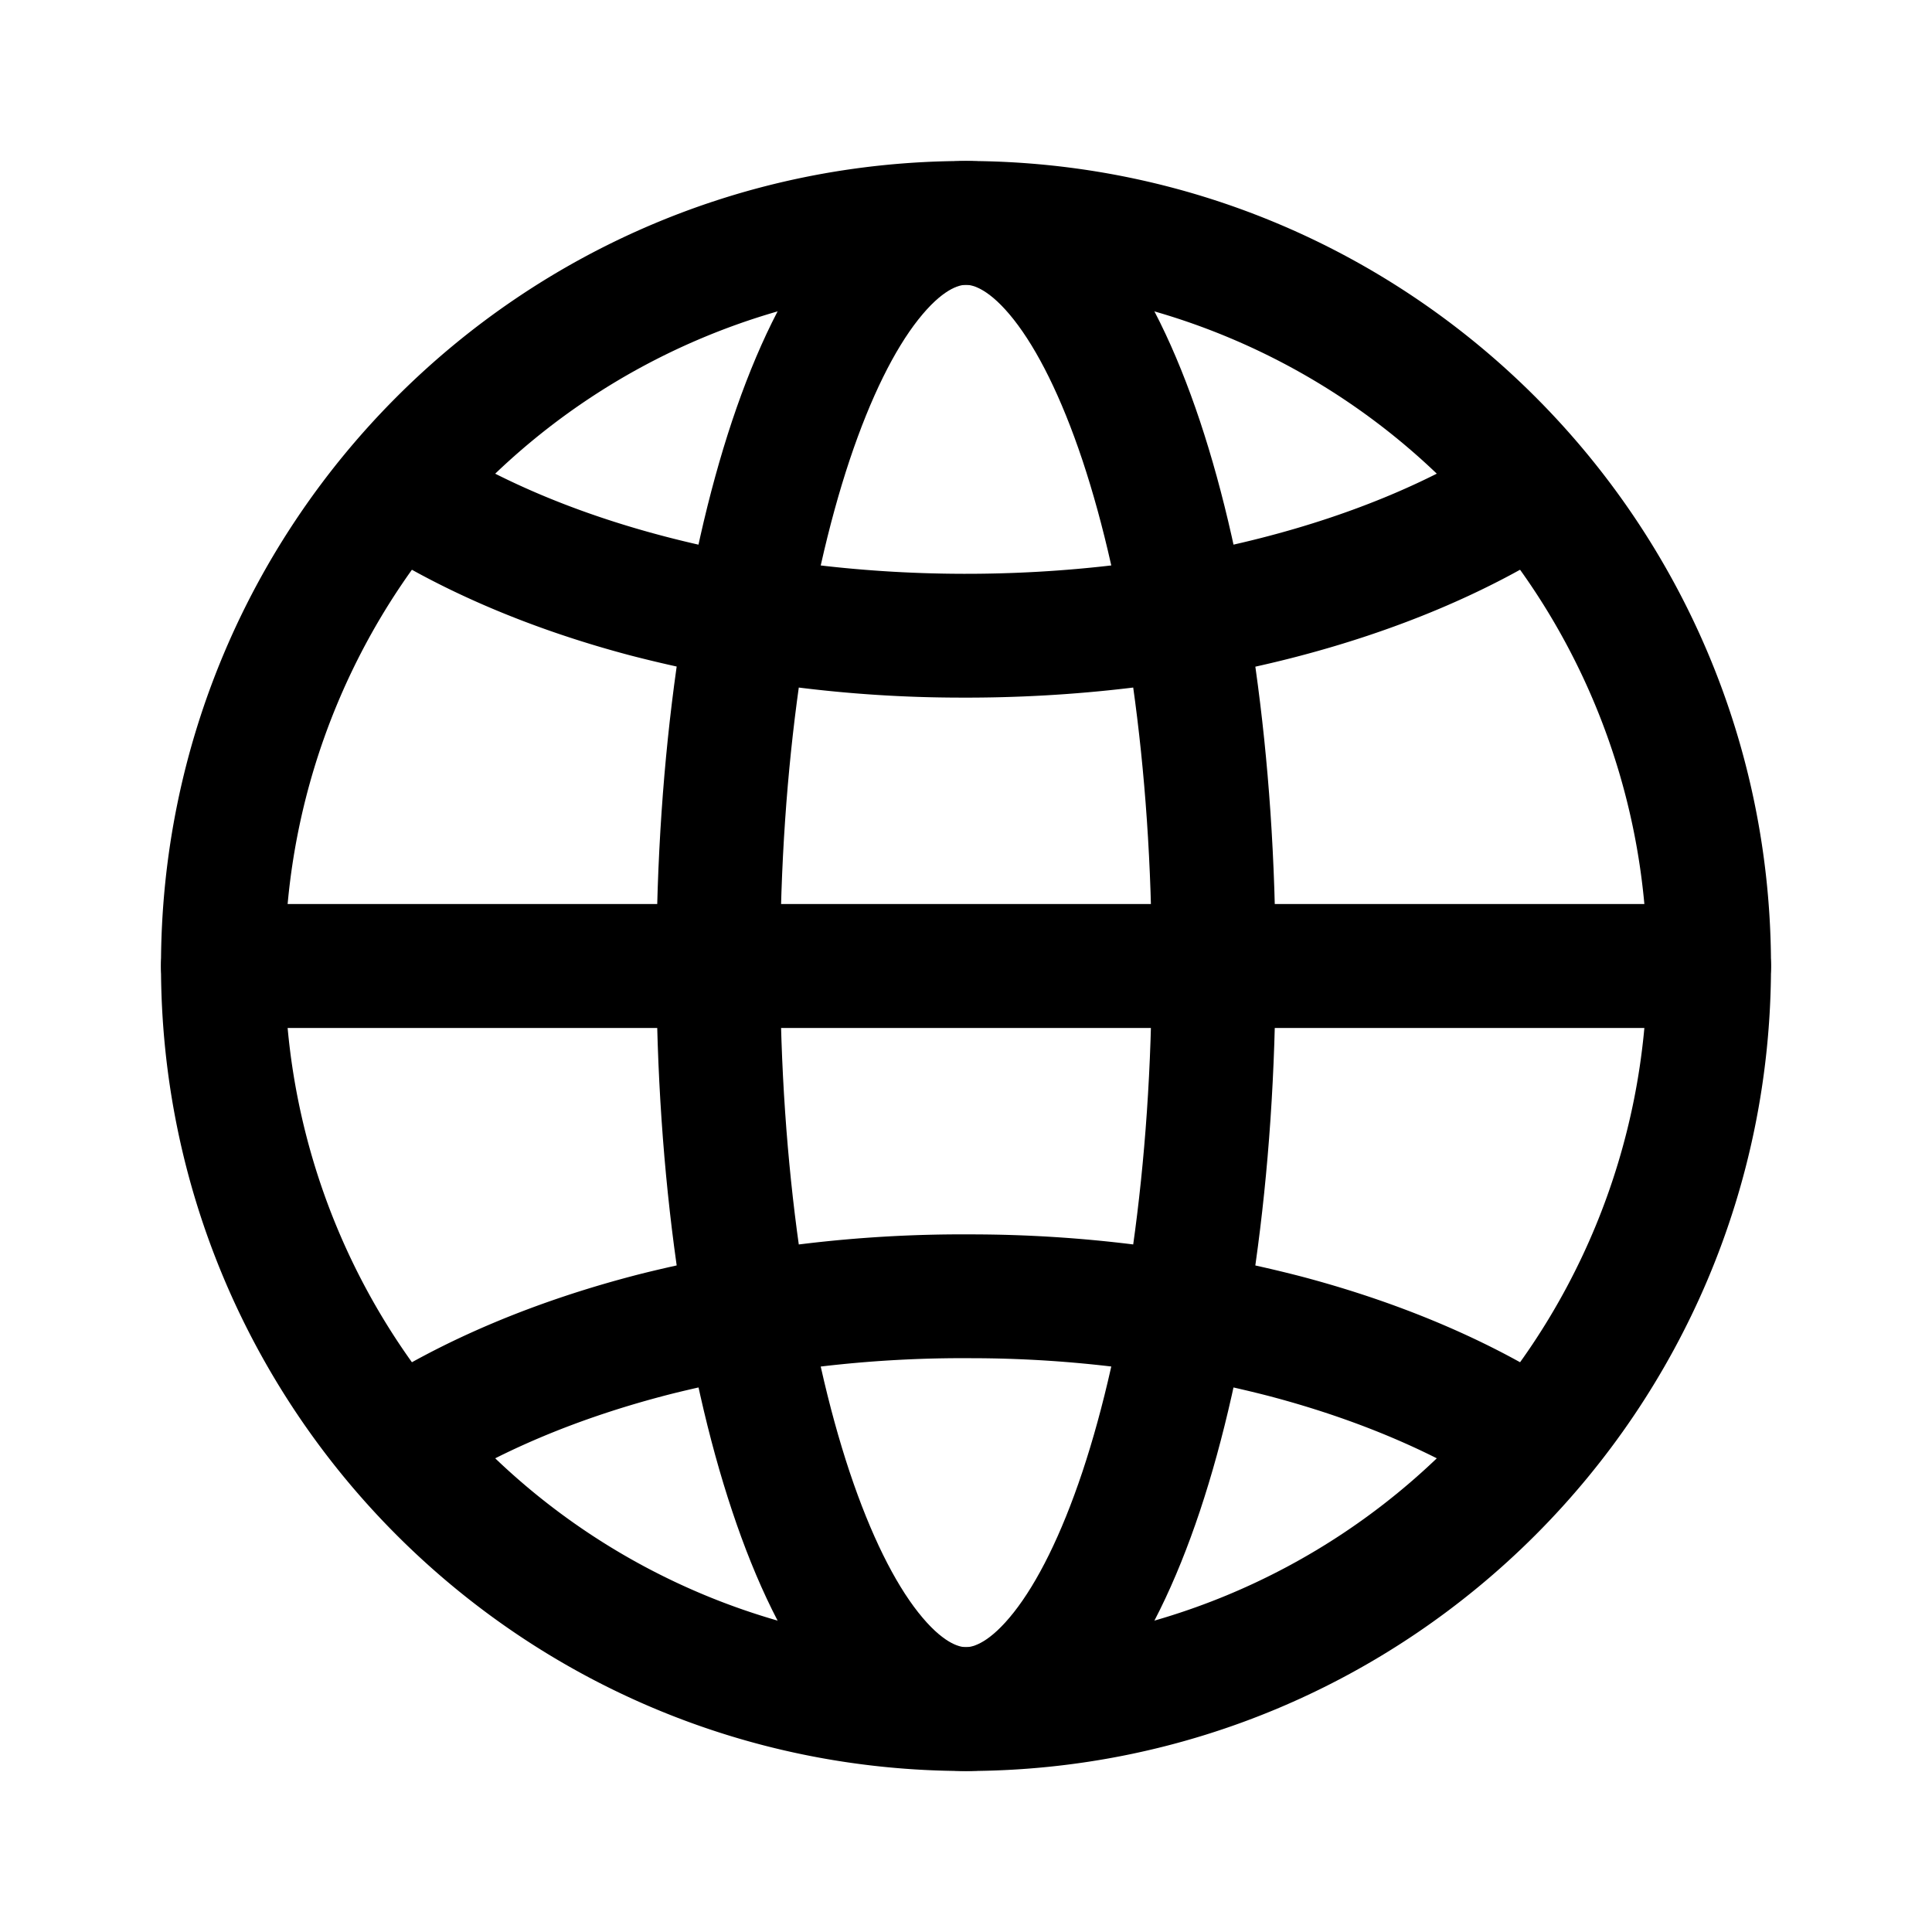 <svg xmlns="http://www.w3.org/2000/svg" width="24" height="24" fill="none"><path fill="#000" fill-rule="evenodd" d="M12 3.538a8.462 8.462 0 1 0 0 16.924 8.462 8.462 0 0 0 0-16.924ZM2 12C2 6.477 6.477 2 12 2s10 4.477 10 10-4.477 10-10 10S2 17.523 2 12Z" clip-rule="evenodd"/><path fill="#000" fill-rule="evenodd" d="M10.554 5.716C10.03 7.29 9.692 9.511 9.692 12c0 2.49.338 4.711.862 6.284.264.79.56 1.375.852 1.745.3.38.506.433.594.433.088 0 .294-.053.594-.433.292-.37.588-.955.852-1.745.524-1.573.862-3.795.862-6.284 0-2.49-.338-4.711-.862-6.284-.264-.79-.56-1.374-.852-1.745-.3-.38-.506-.433-.594-.433-.088 0-.294.053-.594.433-.292.37-.588.955-.852 1.745Zm-.356-2.698C10.635 2.465 11.238 2 12 2s1.365.464 1.802 1.018c.444.564.81 1.332 1.104 2.212.589 1.768.94 4.161.94 6.77s-.351 5.002-.94 6.77c-.294.88-.66 1.648-1.104 2.212C13.365 21.535 12.762 22 12 22s-1.365-.464-1.802-1.018c-.444-.564-.81-1.332-1.103-2.212-.59-1.768-.941-4.161-.941-6.77s.351-5.002.94-6.77c.294-.88.66-1.648 1.104-2.212Z" clip-rule="evenodd"/><path fill="#000" fill-rule="evenodd" d="M7.962 15.824a16.503 16.503 0 0 1 4.11-.49 16.4 16.4 0 0 1 4.097.524c1.285.34 2.445.84 3.389 1.476l-.861 1.276c-.774-.523-1.768-.96-2.922-1.265a14.859 14.859 0 0 0-3.71-.473 14.966 14.966 0 0 0-3.723.443c-1.163.296-2.17.725-2.96 1.242l-.843-1.287c.958-.627 2.13-1.116 3.423-1.446ZM7.831 8.142c-1.285-.34-2.445-.84-3.389-1.476l.861-1.276c.774.523 1.768.96 2.922 1.265 1.152.305 2.42.468 3.71.473 1.29.005 2.562-.147 3.723-.443 1.163-.296 2.17-.725 2.96-1.242l.843 1.287c-.958.627-2.13 1.116-3.423 1.446-1.295.33-2.697.496-4.11.49a16.396 16.396 0 0 1-4.097-.524ZM2 12a.77.77 0 0 1 .77-.77h18.46a.77.77 0 0 1 0 1.54H2.77A.77.77 0 0 1 2 12Z" clip-rule="evenodd"/></svg>